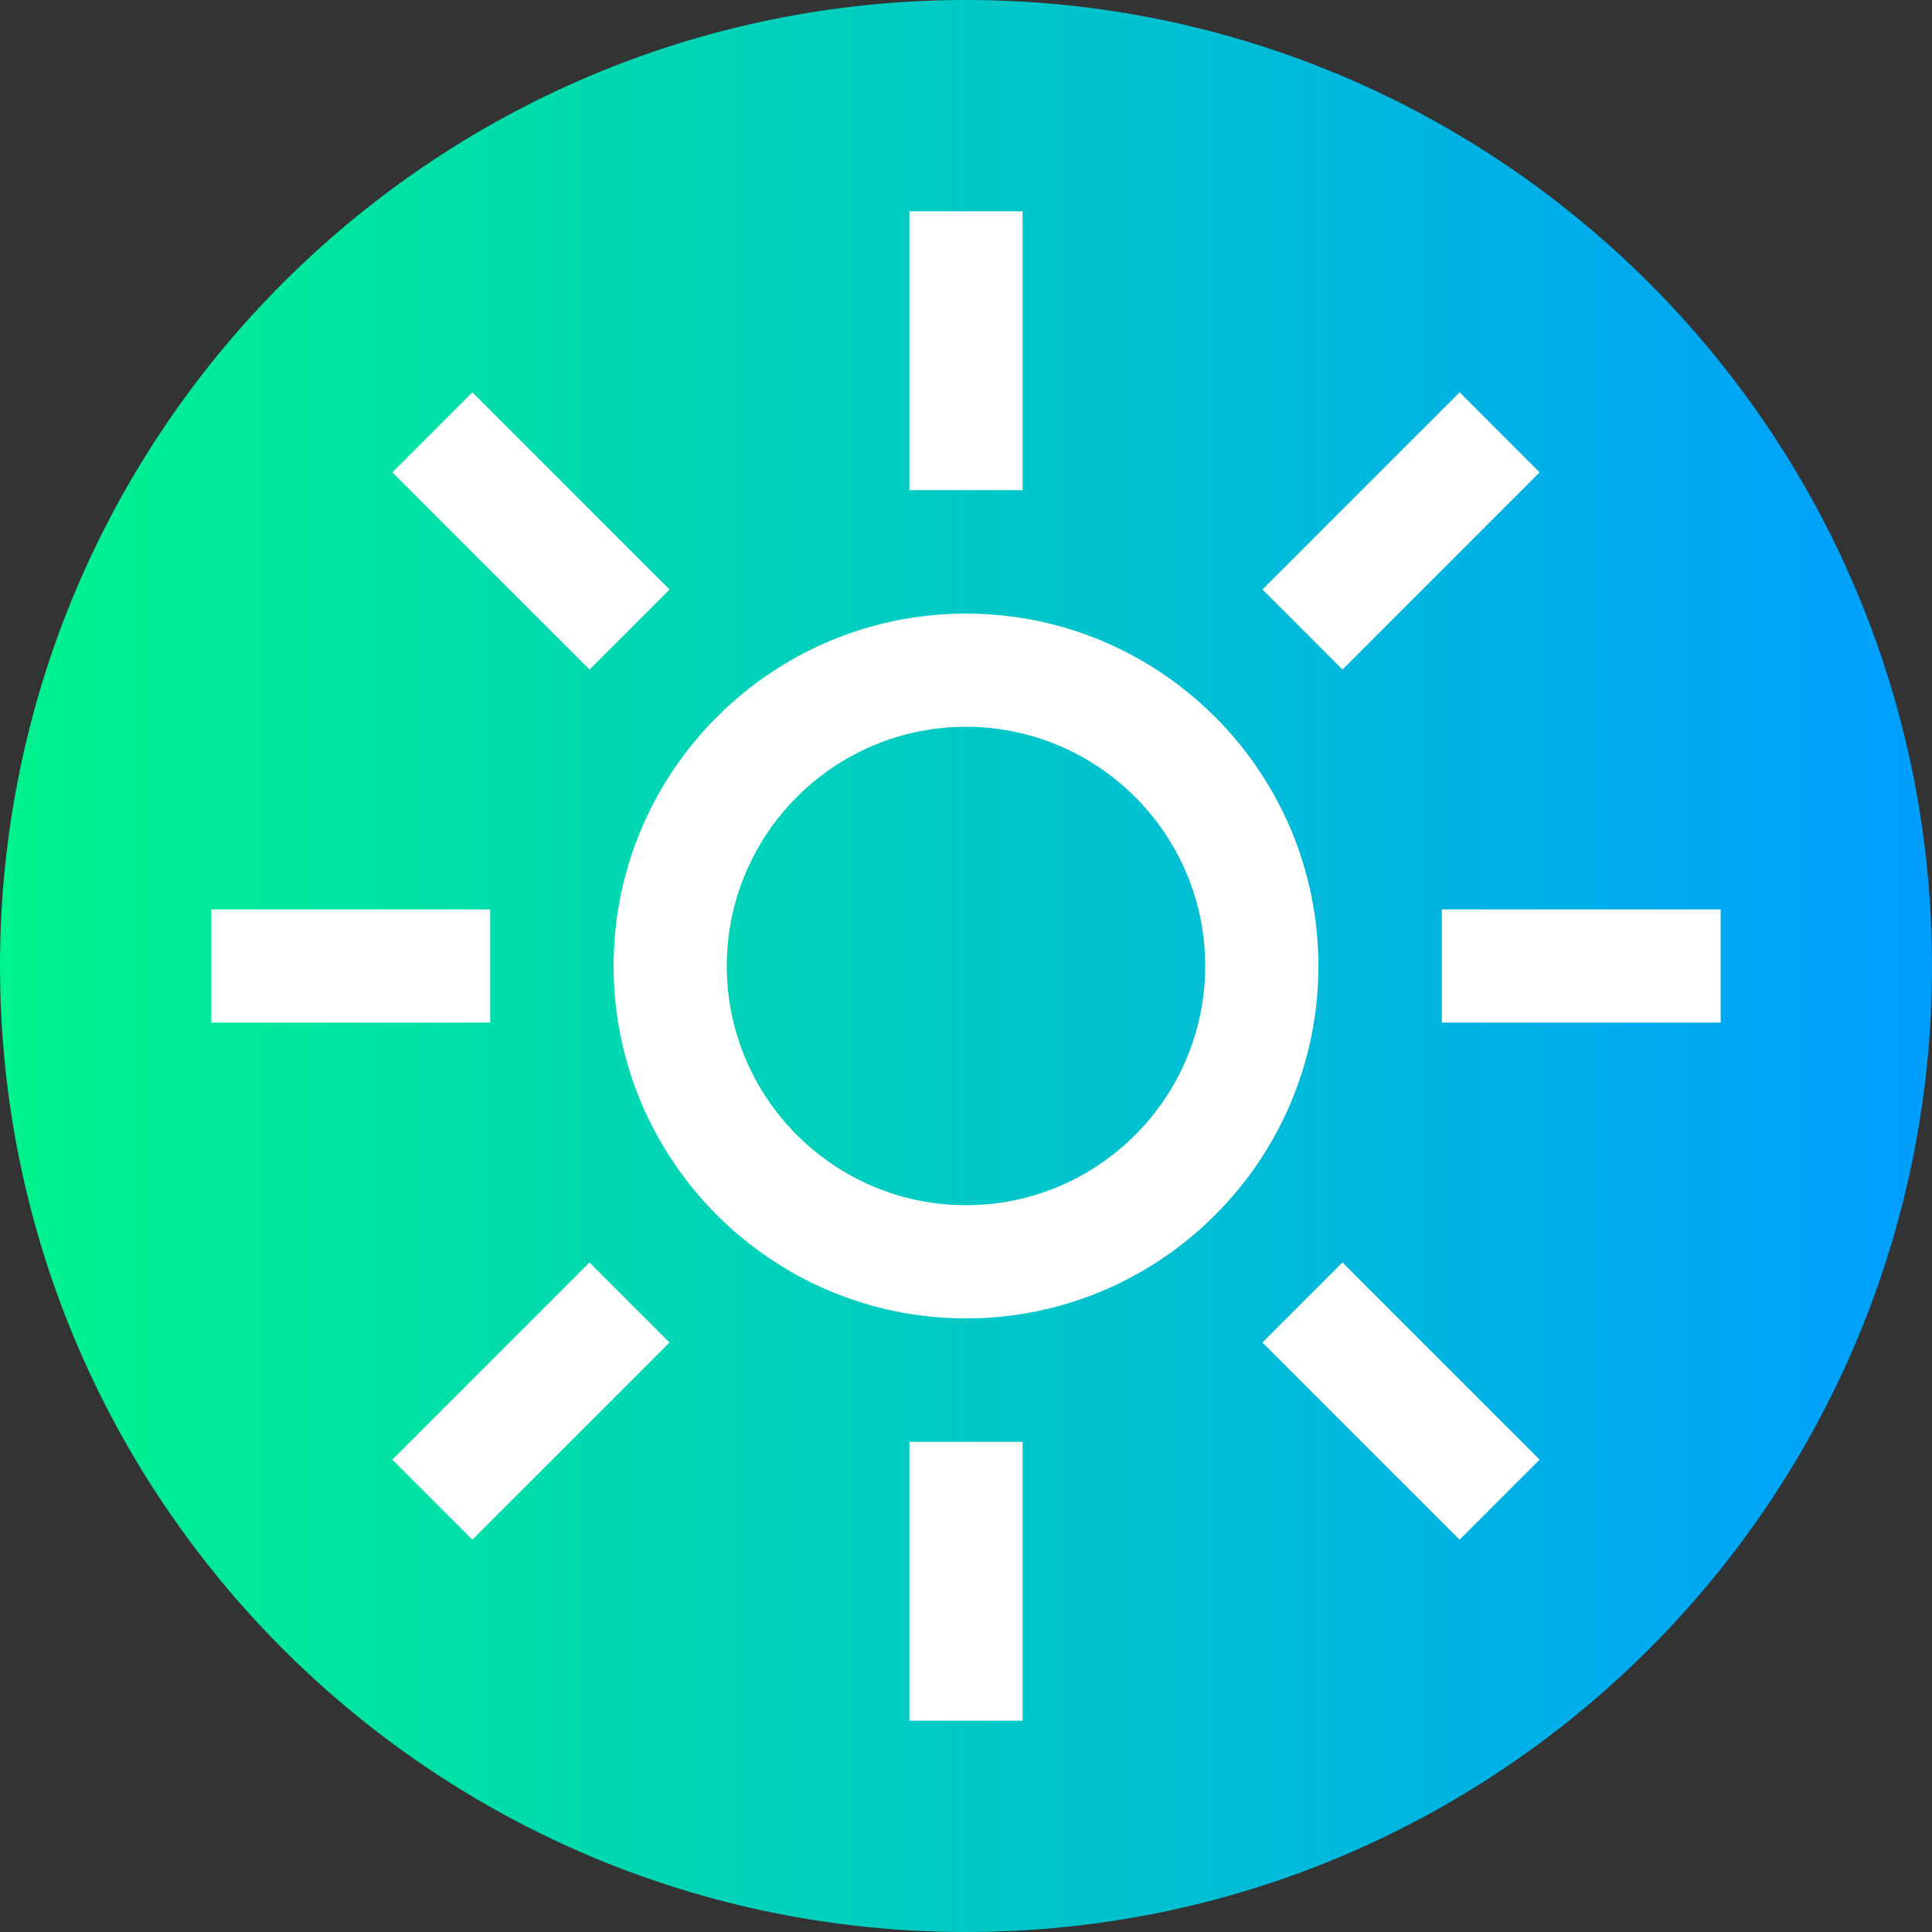 <!-- icon666.com - MILLIONS vector ICONS FREE --><svg viewBox="0 0 512 512" xmlns="http://www.w3.org/2000/svg" xmlns:xlink="http://www.w3.org/1999/xlink"><rect x="0" y="0" width="512" height="512" fill="#333333" stroke="none"/><linearGradient id="a" gradientTransform="matrix(1 0 0 -1 0 -15158)" gradientUnits="userSpaceOnUse" x1="0" x2="512" y1="-15414" y2="-15414"><stop offset="0" stop-color="#00f38d"></stop><stop offset="1" stop-color="#009eff"></stop></linearGradient><path d="m512 256c0 141.387-114.613 256-256 256s-256-114.613-256-256 114.613-256 256-256 256 114.613 256 256zm0 0" fill="url(#a)"></path><g fill="#fff"><path d="m256 162.609c-51.496 0-93.391 41.895-93.391 93.391s41.895 93.391 93.391 93.391 93.391-41.895 93.391-93.391-41.895-93.391-93.391-93.391zm0 156.781c-34.953 0-63.391-28.438-63.391-63.391s28.438-63.391 63.391-63.391 63.391 28.438 63.391 63.391-28.438 63.391-63.391 63.391zm0 0"></path><path d="m241 56h30v73.898h-30zm0 0"></path><path d="m56 241h73.898v30h-73.898zm0 0"></path><path d="m241 382.102h30v73.898h-30zm0 0"></path><path d="m382.102 241h73.898v30h-73.898zm0 0"></path><path d="m386.812 103.969 21.215 21.215-52.254 52.25-21.211-21.211zm0 0"></path><path d="m125.188 103.969 52.254 52.254-21.211 21.215-52.254-52.254zm0 0"></path><path d="m125.184 408.031-21.215-21.215 52.254-52.25 21.215 21.211zm0 0"></path><path d="m386.805 408.031-52.254-52.254 21.215-21.211 52.254 52.254zm0 0"></path></g></svg>